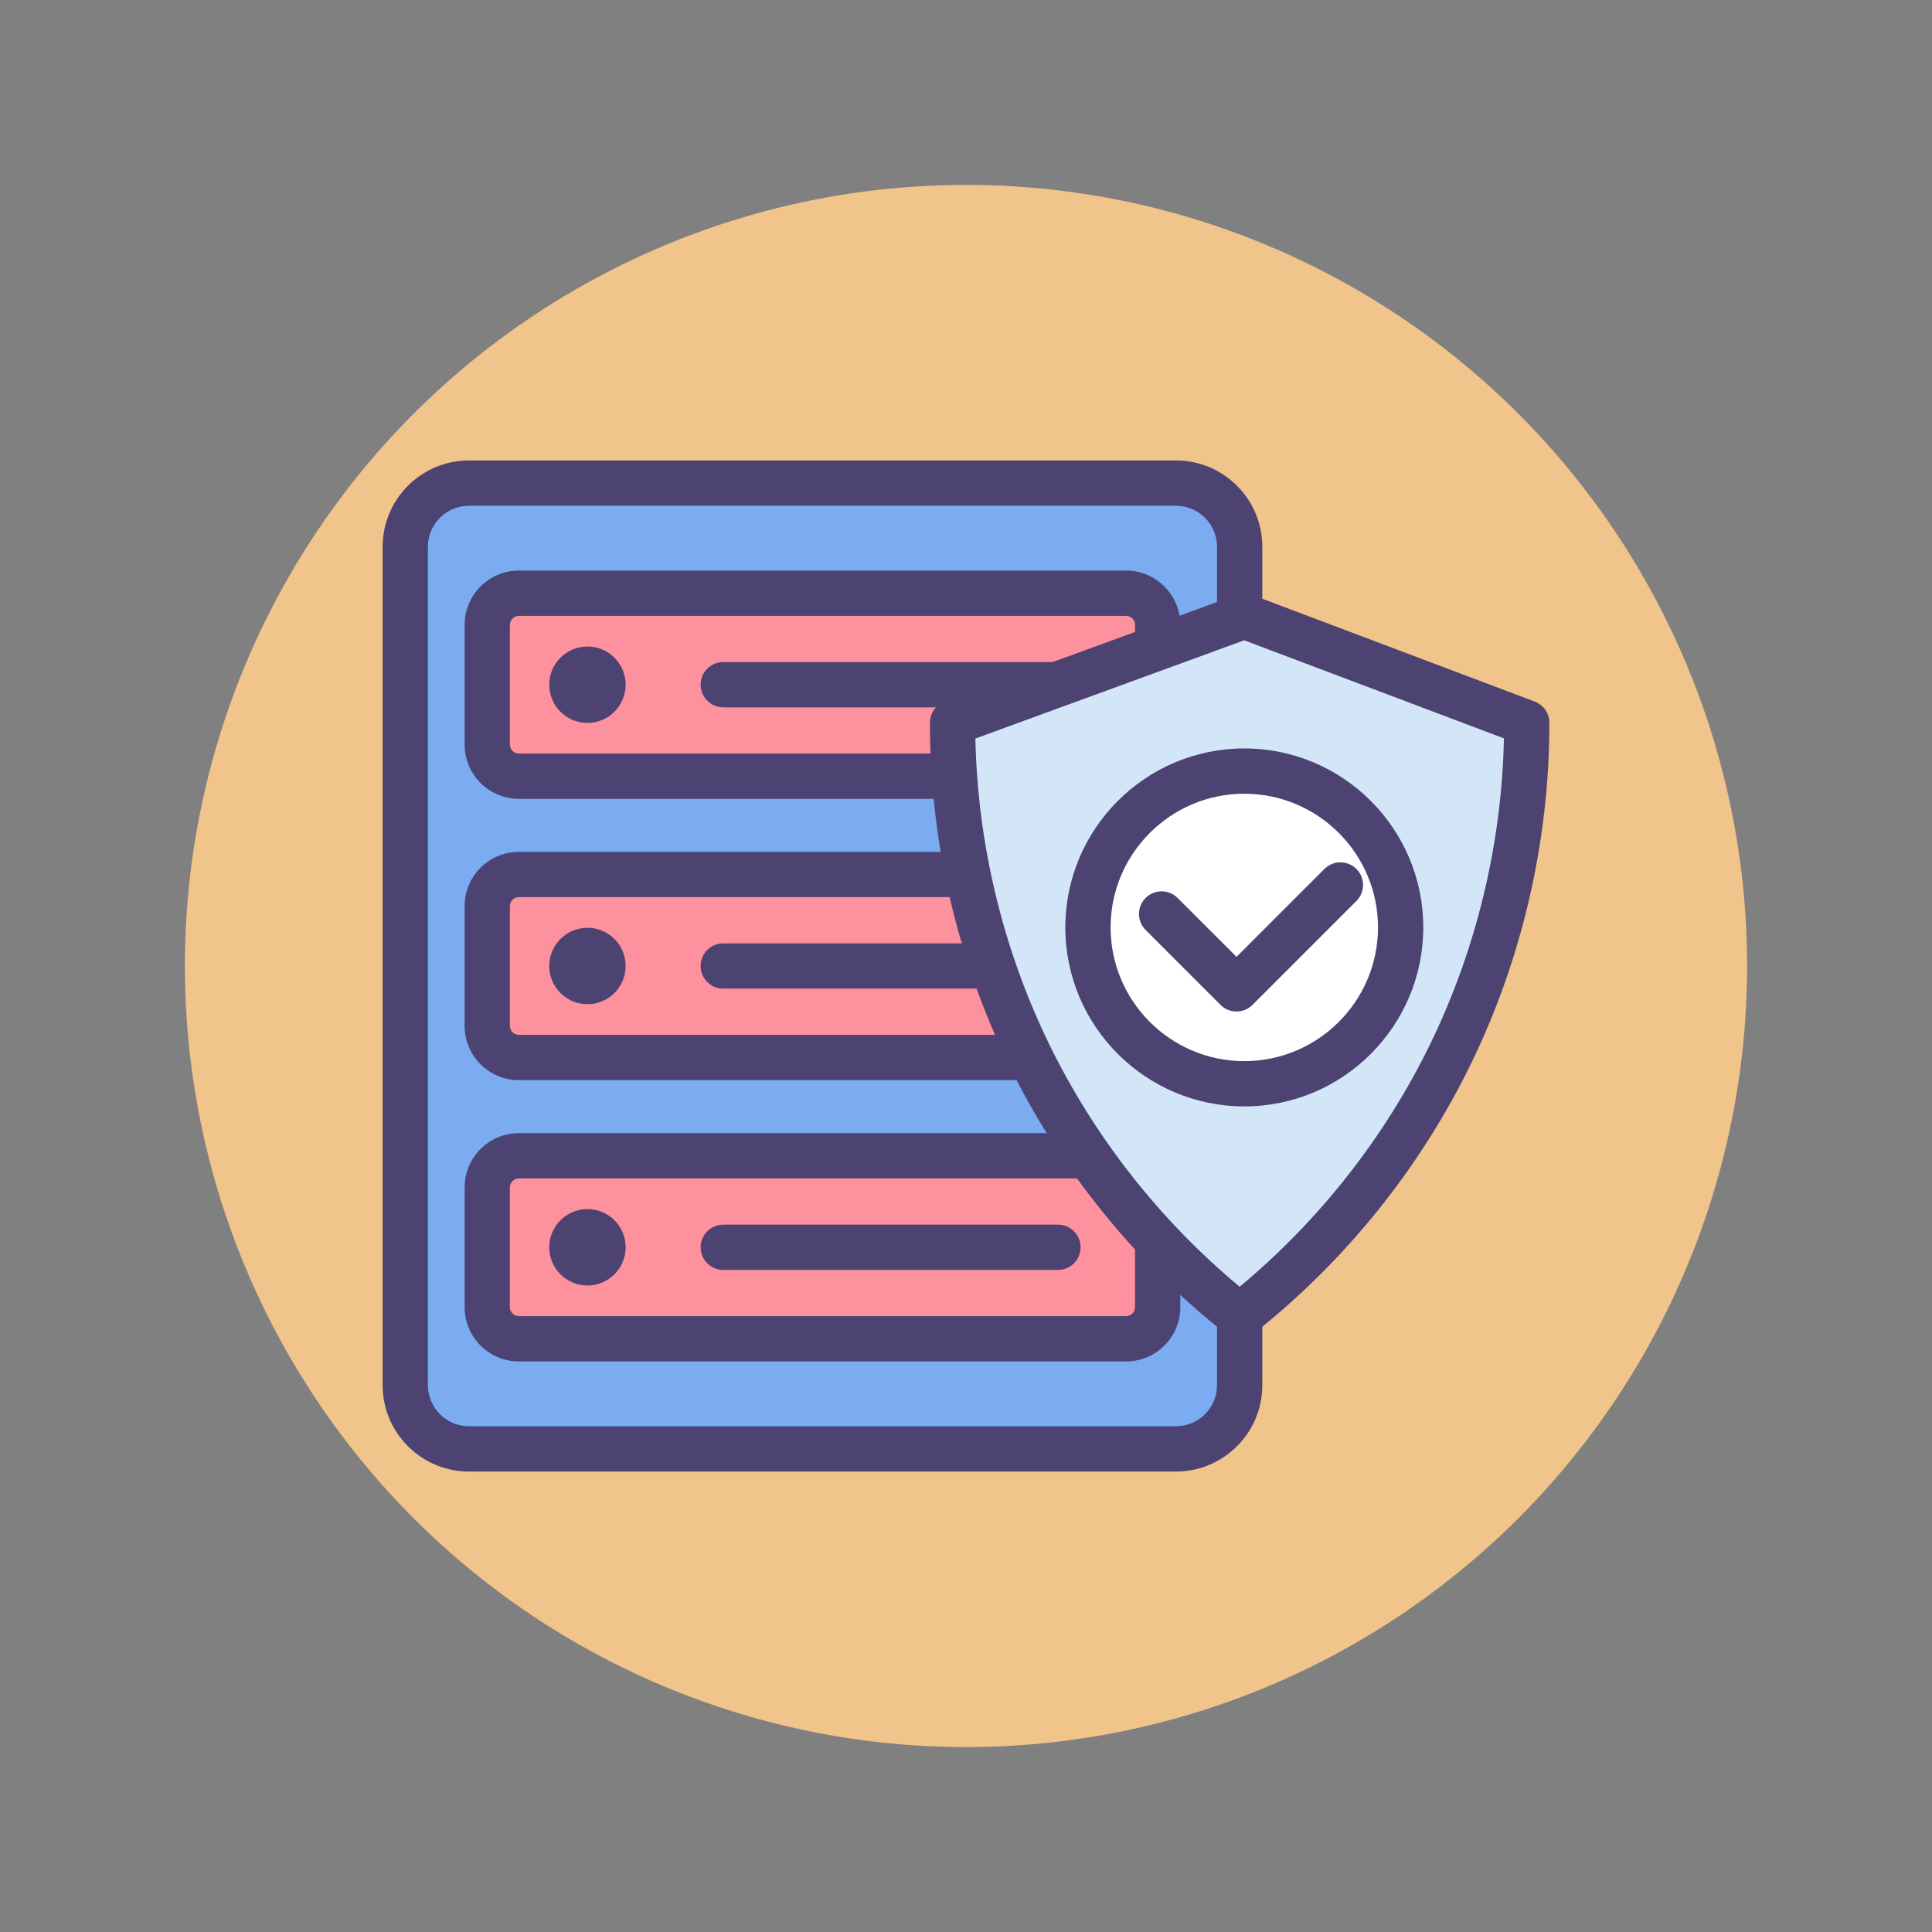 <?xml version="1.0" encoding="utf-8"?>
<!-- Generator: Adobe Illustrator 22.1.0, SVG Export Plug-In . SVG Version: 6.00 Build 0)  -->
<svg version="1.1" id="Icon_Set" xmlns="http://www.w3.org/2000/svg" xmlns:xlink="http://www.w3.org/1999/xlink" x="0px" y="0px"
	 viewBox="0 0 512 512" style="enable-background:new 0 0 512 512;" xml:space="preserve">
<rect x="0" y="0" width="512" height="512" fill="#808080" stroke="none"/>
<style type="text/css">
	.st0{fill:#F0C48A;}
	.st1{fill:#D3E6F8;}
	.st2{fill:#4C4372;}
	.st3{fill:#FD919E;}
	.st4{fill:#E8677D;}
	.st5{fill:#FFFFFF;}
	.st6{fill:#A4CFF2;}
	.st7{fill:#7BABF1;}
</style>
<g id="Data_Protection">
	<g>
		<g>
			<circle class="st0" cx="256" cy="256" r="207"/>
		</g>
	</g>
	<g>
		<g>
			<g>
				<path class="st7" d="M311.637,383.979h-187.35c-9.326,0-16.885-7.56-16.885-16.885V144.906c0-9.326,7.56-16.885,16.885-16.885
					h187.35c9.326,0,16.885,7.56,16.885,16.885v222.187C328.523,376.419,320.963,383.979,311.637,383.979z"/>
			</g>
			<g>
				<g>
					<g>
						<path class="st3" d="M298.421,205.703H137.503c-4.626,0-8.377-3.75-8.377-8.377v-31.742c0-4.626,3.75-8.377,8.377-8.377
							h160.918c4.626,0,8.376,3.75,8.376,8.377v31.742C306.798,201.953,303.048,205.703,298.421,205.703z"/>
					</g>
					<g>
						<path class="st2" d="M298.421,211.703H137.503c-7.927,0-14.376-6.449-14.376-14.377v-31.742
							c0-7.927,6.449-14.376,14.376-14.376h160.918c7.928,0,14.377,6.449,14.377,14.376v31.742
							C312.798,205.254,306.349,211.703,298.421,211.703z M137.503,163.208c-1.311,0-2.376,1.065-2.376,2.376v31.742
							c0,1.311,1.065,2.377,2.376,2.377h160.918c1.311,0,2.377-1.066,2.377-2.377v-31.742c0-1.311-1.066-2.376-2.377-2.376H137.503z
							"/>
					</g>
					<g>
						<circle class="st2" cx="155.679" cy="181.455" r="10.123"/>
					</g>
				</g>
				<g>
					<g>
						<path class="st3" d="M298.421,280.248H137.503c-4.626,0-8.377-3.75-8.377-8.377v-31.742c0-4.626,3.75-8.377,8.377-8.377
							h160.918c4.626,0,8.376,3.75,8.376,8.377v31.742C306.798,276.497,303.048,280.248,298.421,280.248z"/>
					</g>
					<g>
						<path class="st2" d="M298.421,286.248H137.503c-7.927,0-14.376-6.449-14.376-14.377v-31.742
							c0-7.928,6.449-14.377,14.376-14.377h160.918c7.928,0,14.377,6.449,14.377,14.377v31.742
							C312.798,279.799,306.349,286.248,298.421,286.248z M137.503,237.752c-1.311,0-2.376,1.066-2.376,2.377v31.742
							c0,1.311,1.065,2.377,2.376,2.377h160.918c1.311,0,2.377-1.066,2.377-2.377v-31.742c0-1.311-1.066-2.377-2.377-2.377H137.503z
							"/>
					</g>
					<g>
						<circle class="st2" cx="155.679" cy="256" r="10.123"/>
					</g>
				</g>
				<g>
					<g>
						<path class="st3" d="M298.421,354.792H137.503c-4.626,0-8.377-3.75-8.377-8.376v-31.742c0-4.626,3.75-8.377,8.377-8.377
							h160.918c4.626,0,8.376,3.75,8.376,8.377v31.742C306.798,351.042,303.048,354.792,298.421,354.792z"/>
					</g>
					<g>
						<path class="st2" d="M298.421,360.792H137.503c-7.927,0-14.376-6.449-14.376-14.376v-31.742
							c0-7.928,6.449-14.377,14.376-14.377h160.918c7.928,0,14.377,6.449,14.377,14.377v31.742
							C312.798,354.343,306.349,360.792,298.421,360.792z M137.503,312.297c-1.311,0-2.376,1.066-2.376,2.377v31.742
							c0,1.311,1.065,2.376,2.376,2.376h160.918c1.311,0,2.377-1.065,2.377-2.376v-31.742c0-1.311-1.066-2.377-2.377-2.377H137.503z
							"/>
					</g>
					<g>
						<circle class="st2" cx="155.679" cy="330.545" r="10.123"/>
					</g>
				</g>
			</g>
			<g>
				<path class="st2" d="M311.638,389.979H124.287c-12.619,0-22.886-10.266-22.886-22.885V144.906
					c0-12.619,10.267-22.885,22.886-22.885h187.351c12.619,0,22.885,10.266,22.885,22.885v222.188
					C334.522,379.713,324.257,389.979,311.638,389.979z M124.287,134.021c-6.002,0-10.886,4.883-10.886,10.885v222.188
					c0,6.002,4.884,10.885,10.886,10.885h187.351c6.002,0,10.885-4.883,10.885-10.885V144.906c0-6.002-4.883-10.885-10.885-10.885
					H124.287z"/>
			</g>
		</g>
		<g>
			<path class="st2" d="M280.369,187.455h-88.694c-3.313,0-6-2.687-6-6s2.687-6,6-6h88.694c3.313,0,6,2.687,6,6
				S283.683,187.455,280.369,187.455z"/>
		</g>
		<g>
			<path class="st2" d="M280.369,262h-88.694c-3.313,0-6-2.687-6-6s2.687-6,6-6h88.694c3.313,0,6,2.687,6,6S283.683,262,280.369,262
				z"/>
		</g>
		<g>
			<path class="st2" d="M280.369,336.545h-88.694c-3.313,0-6-2.687-6-6s2.687-6,6-6h88.694c3.313,0,6,2.687,6,6
				S283.683,336.545,280.369,336.545z"/>
		</g>
		<g>
			<g>
				<g>
					<path class="st1" d="M328.523,348.713L328.523,348.713c48.044-37.914,76.076-95.745,76.076-156.947v-0.229l-74.845-28.25
						l-77.306,28.25v0.229C252.447,252.968,280.479,310.799,328.523,348.713L328.523,348.713z"/>
				</g>
				<g>
					<path class="st2" d="M328.522,354.713c-1.313,0-2.627-0.43-3.717-1.29c-24.28-19.161-44.245-44-57.736-71.833
						s-20.622-58.894-20.622-89.823v-0.229c0-2.52,1.574-4.771,3.94-5.636l77.306-28.251c1.35-0.494,2.833-0.485,4.179,0.022
						l74.846,28.251c2.335,0.882,3.881,3.117,3.881,5.613v0.229c0,30.93-7.131,61.99-20.622,89.823
						c-13.492,27.833-33.457,52.672-57.737,71.833C331.149,354.283,329.836,354.713,328.522,354.713z M258.488,195.719
						c0.579,27.814,7.249,55.611,19.379,80.637c12.01,24.776,29.468,47.035,50.655,64.638
						c21.188-17.604,38.646-39.862,50.655-64.638c12.138-25.04,18.809-52.854,19.381-80.685l-68.84-25.983L258.488,195.719z"/>
				</g>
			</g>
			<g>
				<circle class="st5" cx="329.753" cy="245.778" r="41.432"/>
			</g>
			<g>
				<path class="st2" d="M329.753,293.209c-26.154,0-47.432-21.277-47.432-47.432s21.277-47.432,47.432-47.432
					s47.432,21.277,47.432,47.432S355.907,293.209,329.753,293.209z M329.753,210.346c-19.537,0-35.432,15.895-35.432,35.432
					s15.895,35.432,35.432,35.432s35.432-15.895,35.432-35.432S349.29,210.346,329.753,210.346z"/>
			</g>
			<g>
				<path class="st2" d="M327.688,268.062c-1.535,0-3.071-0.586-4.242-1.758l-19.846-19.846c-2.344-2.343-2.344-6.142,0-8.484
					c2.342-2.344,6.143-2.344,8.484,0l15.604,15.603l23.295-23.294c2.342-2.344,6.143-2.344,8.484,0
					c2.344,2.343,2.344,6.142,0,8.484l-27.537,27.537C330.76,267.476,329.224,268.062,327.688,268.062z"/>
			</g>
		</g>
	</g>
</g>
</svg>
